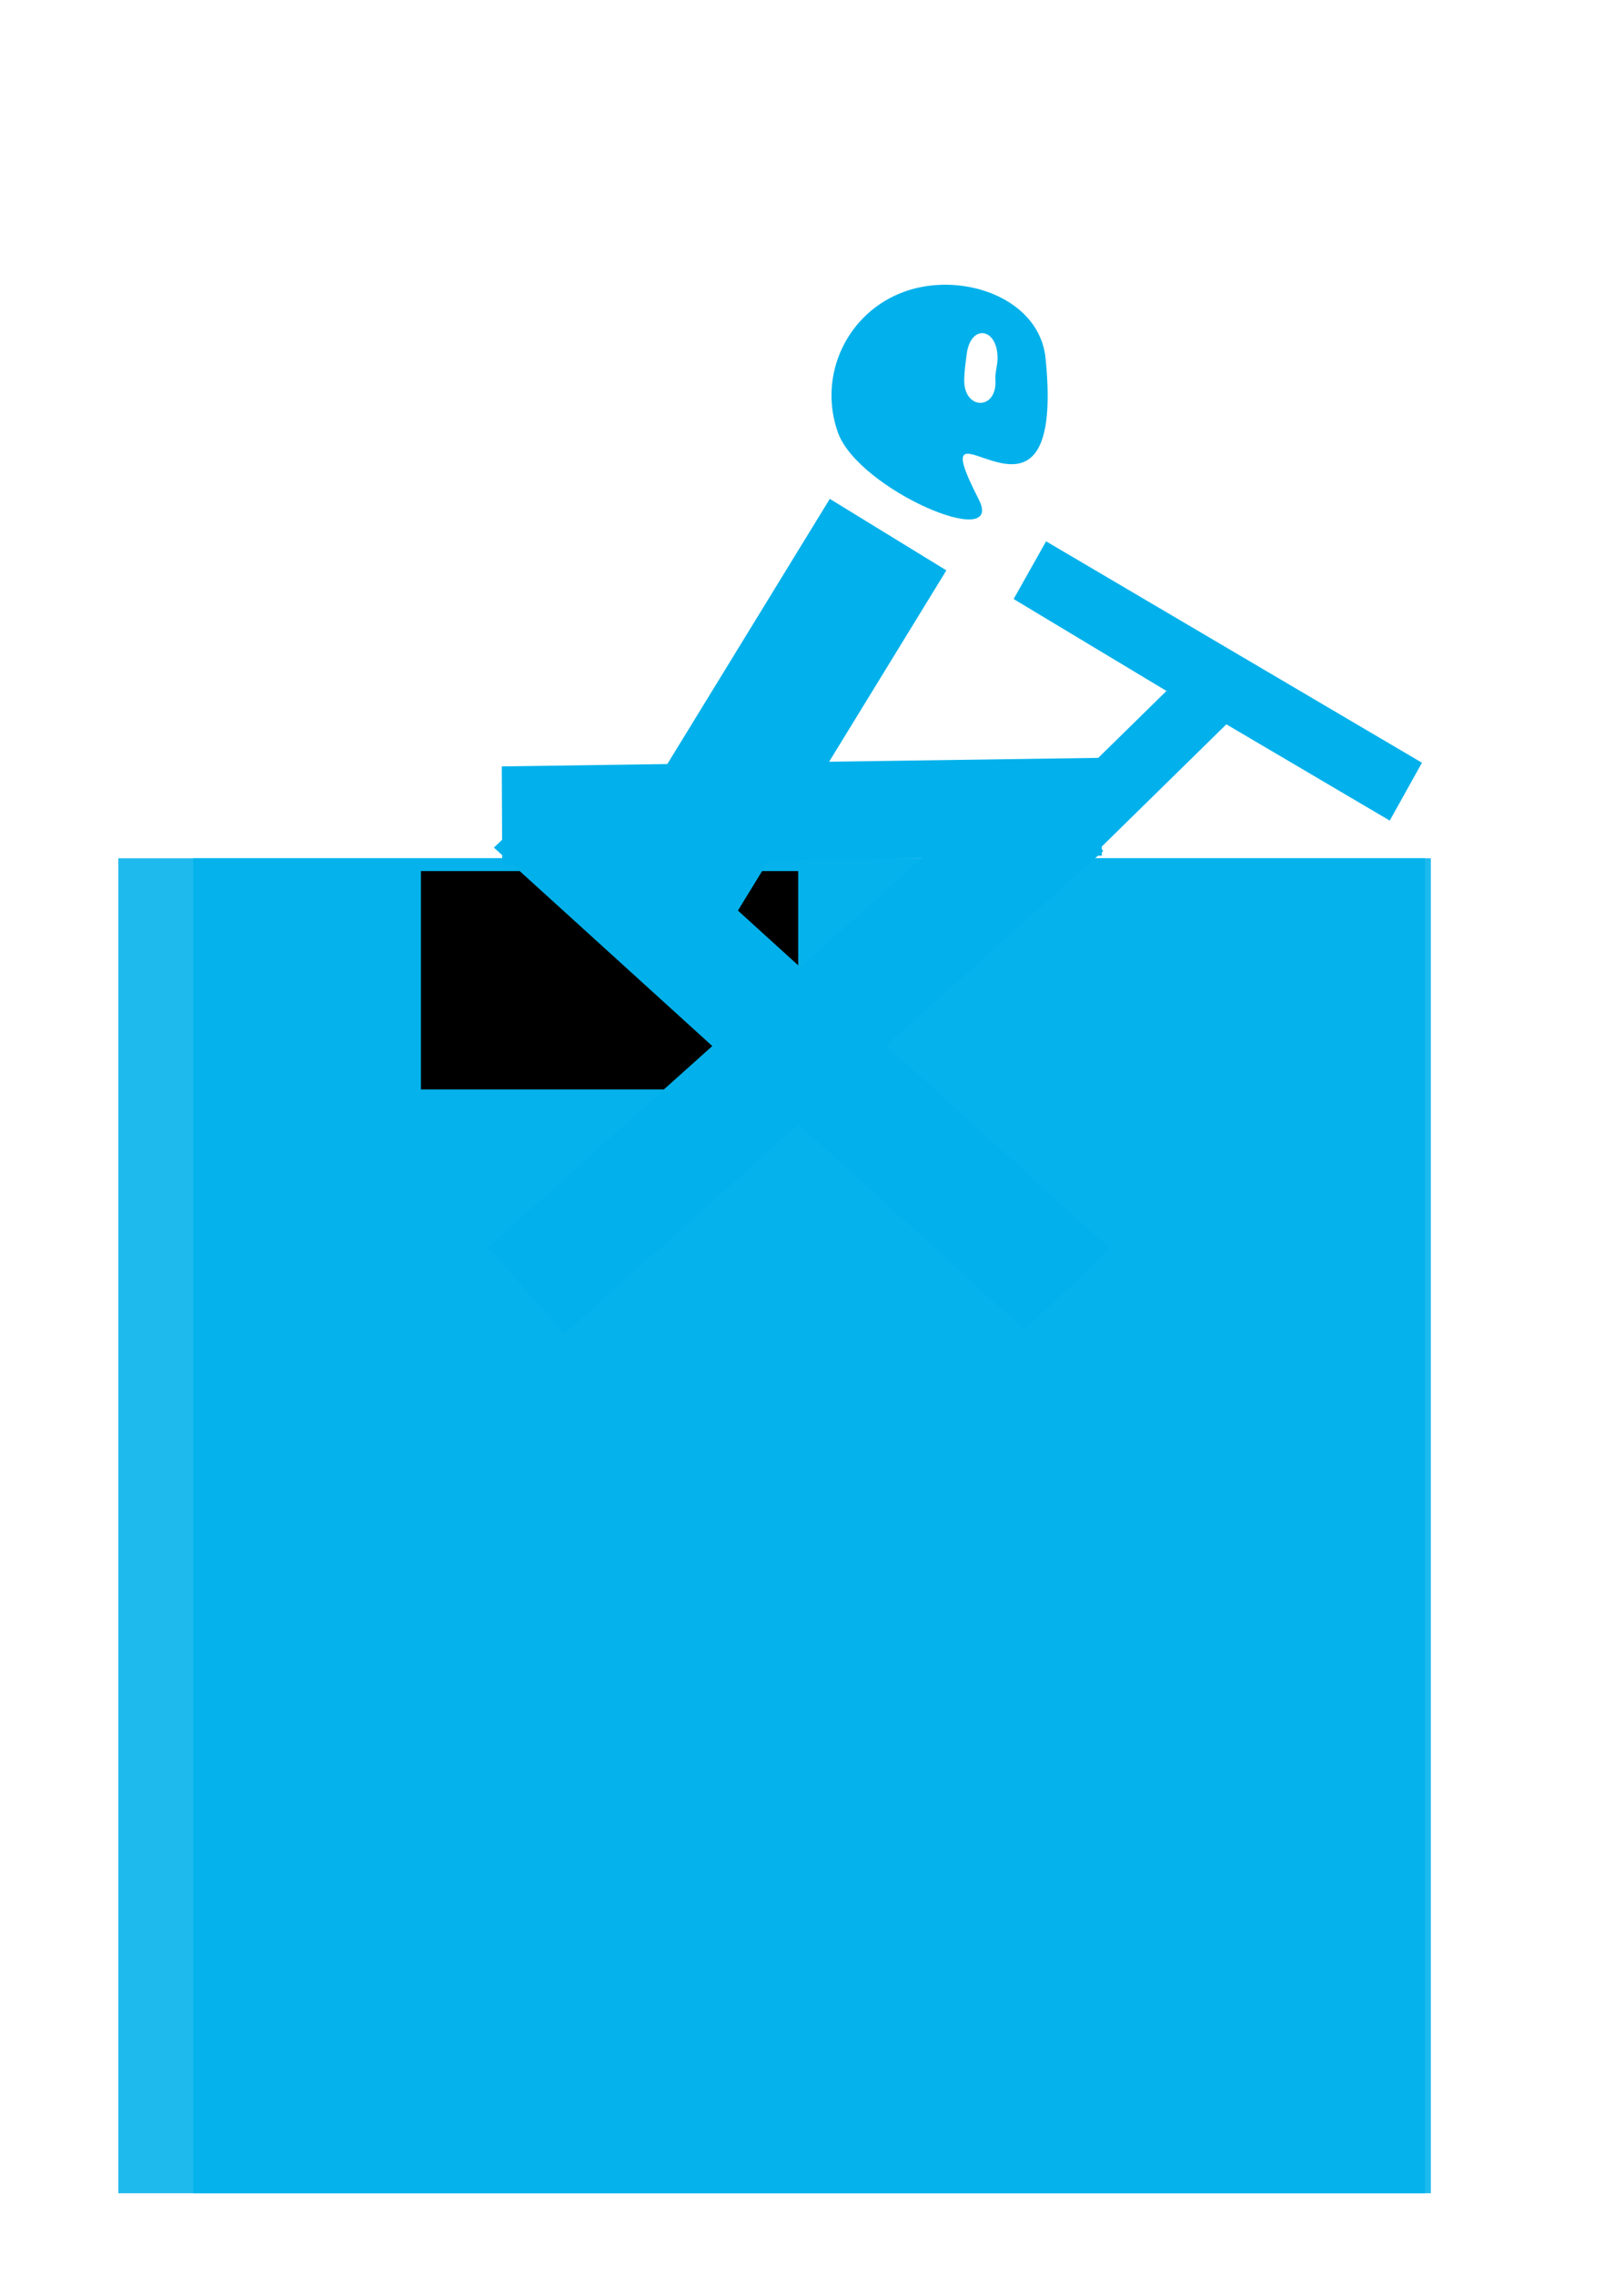 <?xml version="1.0" encoding="UTF-8" standalone="no"?>
<!-- Created with Inkscape (http://www.inkscape.org/) -->

<svg
   xmlns:osb="http://www.openswatchbook.org/uri/2009/osb"
   xmlns:dc="http://purl.org/dc/elements/1.1/"
   xmlns:cc="http://creativecommons.org/ns#"
   xmlns:rdf="http://www.w3.org/1999/02/22-rdf-syntax-ns#"
   xmlns:svg="http://www.w3.org/2000/svg"
   xmlns="http://www.w3.org/2000/svg"
   xmlns:xlink="http://www.w3.org/1999/xlink"
   xmlns:sodipodi="http://sodipodi.sourceforge.net/DTD/sodipodi-0.dtd"
   xmlns:inkscape="http://www.inkscape.org/namespaces/inkscape"
   width="210mm"
   height="294mm"
   viewBox="0 0 744.094 1041.732"
   id="svg3336"
   version="1.1"
   inkscape:version="0.91 r13725"
   sodipodi:docname="drawing.svg">
  <defs
     id="defs3338">
    <linearGradient
       inkscape:collect="always"
       id="linearGradient5907">
      <stop
         style="stop-color:#02b1eb;stop-opacity:1;"
         offset="0"
         id="stop5909" />
      <stop
         style="stop-color:#02b1eb;stop-opacity:0;"
         offset="1"
         id="stop5911" />
    </linearGradient>
    <linearGradient
       inkscape:collect="always"
       id="linearGradient5899">
      <stop
         style="stop-color:#02b1eb;stop-opacity:1;"
         offset="0"
         id="stop5901" />
      <stop
         style="stop-color:#02b1eb;stop-opacity:0;"
         offset="1"
         id="stop5903" />
    </linearGradient>
    <linearGradient
       id="linearGradient5881"
       osb:paint="solid">
      <stop
         style="stop-color:#000000;stop-opacity:1;"
         offset="0"
         id="stop5883" />
    </linearGradient>
    <linearGradient
       inkscape:collect="always"
       xlink:href="#linearGradient5899"
       id="linearGradient5905"
       x1="246.243"
       y1="462.651"
       x2="365.628"
       y2="462.651"
       gradientUnits="userSpaceOnUse" />
    <linearGradient
       inkscape:collect="always"
       xlink:href="#linearGradient5907"
       id="linearGradient5913"
       x1="246.243"
       y1="462.651"
       x2="365.628"
       y2="462.651"
       gradientUnits="userSpaceOnUse" />
    <linearGradient
       inkscape:collect="always"
       xlink:href="#linearGradient5899"
       id="linearGradient5919"
       gradientUnits="userSpaceOnUse"
       x1="246.243"
       y1="462.651"
       x2="365.628"
       y2="462.651" />
    <linearGradient
       inkscape:collect="always"
       xlink:href="#linearGradient5907"
       id="linearGradient5921"
       gradientUnits="userSpaceOnUse"
       x1="246.243"
       y1="462.651"
       x2="365.628"
       y2="462.651" />
    <filter
       inkscape:collect="always"
       style="color-interpolation-filters:sRGB"
       id="filter6774"
       x="-0.018"
       width="1.036"
       y="-0.014"
       height="1.028">
      <feGaussianBlur
         inkscape:collect="always"
         stdDeviation="1.649"
         id="feGaussianBlur6776" />
    </filter>
    <filter
       inkscape:collect="always"
       style="color-interpolation-filters:sRGB"
       id="filter7109"
       x="-0.013"
       width="1.026"
       y="-0.011"
       height="1.022">
      <feGaussianBlur
         inkscape:collect="always"
         stdDeviation="0.653"
         id="feGaussianBlur7111" />
    </filter>
    <filter
       inkscape:collect="always"
       style="color-interpolation-filters:sRGB"
       id="filter7453"
       x="-0.013"
       width="1.026"
       y="-0.011"
       height="1.022">
      <feGaussianBlur
         inkscape:collect="always"
         stdDeviation="0.652"
         id="feGaussianBlur7455" />
    </filter>
    <filter
       inkscape:collect="always"
       style="color-interpolation-filters:sRGB"
       id="filter8053"
       x="-0.017"
       width="1.034"
       y="-0.022"
       height="1.043">
      <feGaussianBlur
         inkscape:collect="always"
         stdDeviation="2.086"
         id="feGaussianBlur8055" />
    </filter>
    <filter
       inkscape:collect="always"
       style="color-interpolation-filters:sRGB"
       id="filter8173"
       x="-0.02"
       width="1.041"
       y="-0.029"
       height="1.058">
      <feGaussianBlur
         inkscape:collect="always"
         stdDeviation="1.246"
         id="feGaussianBlur8175" />
    </filter>
  </defs>
  <sodipodi:namedview
     id="base"
     pagecolor="#ffffff"
     bordercolor="#666666"
     borderopacity="1.0"
     inkscape:pageopacity="0"
     inkscape:pageshadow="2"
     inkscape:zoom="0.7"
     inkscape:cx="67.229813"
     inkscape:cy="323.29583"
     inkscape:document-units="px"
     inkscape:current-layer="layer1"
     showgrid="false"
     showguides="true"
     inkscape:guide-bbox="true"
     inkscape:window-width="1920"
     inkscape:window-height="1023"
     inkscape:window-x="0"
     inkscape:window-y="0"
     inkscape:window-maximized="1" />
  <g
     inkscape:label="Layer 1"
     inkscape:groupmode="layer"
     id="layer1"
     transform="translate(0,-10.63)">
    <flowRoot
       xml:space="preserve"
       id="flowRoot3608"
       style="font-style:normal;font-variant:normal;font-weight:normal;font-stretch:normal;font-size:180px;line-height:125%;font-family:'Noto Sans Syloti Nagri';-inkscape-font-specification:'Noto Sans Syloti Nagri';letter-spacing:0px;word-spacing:0px;opacity:0.89;fill:#02b1eb;fill-opacity:1;stroke:none;stroke-width:1px;stroke-linecap:butt;stroke-linejoin:miter;stroke-opacity:1;filter:url(#filter7109)"
       transform="matrix(1.682,0,0,1.665,-307.955,-204.45)"
       inkscape:export-xdpi="90"
       inkscape:export-ydpi="90"><flowRegion
         id="flowRegion3610"
         style="fill:url(#linearGradient5921);fill-opacity:1"><rect
           id="rect3612"
           width="337.143"
           height="367.143"
           x="235.714"
           y="365.219"
           style="font-style:normal;font-variant:normal;font-weight:normal;font-stretch:normal;font-size:180px;font-family:'Noto Sans Syloti Nagri';-inkscape-font-specification:'Noto Sans Syloti Nagri';fill:#02b1eb;fill-opacity:1" /></flowRegion><flowPara
         id="flowPara3614"
         style="font-style:normal;font-variant:normal;font-weight:normal;font-stretch:normal;font-size:187.5px;font-family:Samanata;-inkscape-font-specification:Samanata;fill:#02b1eb;fill-opacity:1">G</flowPara></flowRoot>    <flowRoot
       transform="matrix(-1.776,0,0,1.665,1071.606,-204.45)"
       style="font-style:normal;font-variant:normal;font-weight:normal;font-stretch:normal;font-size:180px;line-height:125%;font-family:'Noto Sans Syloti Nagri';-inkscape-font-specification:'Noto Sans Syloti Nagri';letter-spacing:0px;word-spacing:0px;opacity:0.89;fill:#02b1eb;fill-opacity:1;stroke:none;stroke-width:1px;stroke-linecap:butt;stroke-linejoin:miter;stroke-opacity:1;filter:url(#filter7453)"
       id="flowRoot3616"
       xml:space="preserve"
       inkscape:export-xdpi="90"
       inkscape:export-ydpi="90"><flowRegion
         id="flowRegion3618"
         style="fill:url(#linearGradient5919);fill-opacity:1"><rect
           style="font-style:normal;font-variant:normal;font-weight:normal;font-stretch:normal;font-size:180px;font-family:'Noto Sans Syloti Nagri';-inkscape-font-specification:'Noto Sans Syloti Nagri';fill:#02b1eb;fill-opacity:1"
           y="365.219"
           x="235.714"
           height="367.143"
           width="337.143"
           id="rect3620" /></flowRegion><flowPara
         style="font-style:normal;font-variant:normal;font-weight:normal;font-stretch:normal;font-size:187.5px;font-family:Samanata;-inkscape-font-specification:Samanata;fill:#02b1eb;fill-opacity:1"
         id="flowPara3622">G</flowPara></flowRoot>    <flowRoot
       xml:space="preserve"
       id="flowRoot3600"
       style="font-style:normal;font-variant:normal;font-weight:normal;font-stretch:normal;font-size:40px;line-height:125%;font-family:'Noto Serif Khmer';-inkscape-font-specification:'Noto Serif Khmer';letter-spacing:0px;word-spacing:0px;fill:#000000;fill-opacity:1;stroke:none;stroke-width:1px;stroke-linecap:butt;stroke-linejoin:miter;stroke-opacity:1"><flowRegion
         id="flowRegion3602"><rect
           id="rect3604"
           width="172.857"
           height="100"
           x="192.857"
           y="409.505"
           style="font-style:normal;font-variant:normal;font-weight:normal;font-stretch:normal;font-family:'Noto Serif Khmer';-inkscape-font-specification:'Noto Serif Khmer'" /></flowRegion><flowPara
         id="flowPara3606" /></flowRoot>    <path
       id="rect6485"
       style="opacity:1;fill:#02b1eb;fill-opacity:1;filter:url(#filter8053)"
       d="m 236.317,397.997 40.298,-32.213 247.547,197.878 -40.298,32.213 z m 3.875,-32.765 280.919,1e-5 0,39.552 -280.919,0 z m 245.781,2.218 35.808,35.44 -253.318,192.054 -35.808,-35.44 z"
       inkscape:connector-curvature="0"
       transform="matrix(0.978,-0.014,0.005,1.133,-6.825,-48.874)"
       inkscape:export-xdpi="90"
       inkscape:export-ydpi="90" />
    <path
       style="opacity:1;fill:#02b1eb;fill-opacity:1;filter:url(#filter6774)"
       d="m 368.103,175.333 60.607,15.786 -50.158,192.575 -60.607,-15.786 z"
       id="path6810"
       inkscape:connector-curvature="0"
       transform="matrix(0.957,0.291,-0.291,0.957,78.95,-35.847)"
       inkscape:export-xdpi="90"
       inkscape:export-ydpi="90" />
    <path
       style="opacity:1;fill:#02b1eb;fill-opacity:1;filter:url(#filter6774)"
       d="m 432.673,141.015 c -6.189,0.044 -12.377,1.058 -18.125,3.105 -26.278,9.358 -39.994,38.245 -30.637,64.523 9.358,26.278 76.981,54.979 64.523,30.639 -29.533,-57.705 40.501,33.474 30.639,-64.525 -2.182,-21.683 -24.299,-33.898 -46.4,-33.742 z m 17.424,22.164 c 3.548,0.051 7.027,4.11 6.975,11.623 -0.022,3.169 -1.222,6.494 -1,9.703 0.974,14.109 -14.527,14.14 -14.285,0 0.067,-3.933 0.637,-7.829 1.143,-11.725 0.854,-6.574 4.038,-9.647 7.168,-9.602 z"
       id="rect6705"
       inkscape:connector-curvature="0"
       inkscape:export-xdpi="90"
       inkscape:export-ydpi="90" />
    <path
       style="opacity:1;fill:#02b1eb;fill-opacity:1"
       d=""
       id="path6786"
       inkscape:connector-curvature="0" />
    <path
       style="opacity:1;fill:#02b1eb;fill-opacity:1"
       d=""
       id="path6804"
       inkscape:connector-curvature="0" />
    <path
       style="opacity:1;fill:none;fill-rule:evenodd;stroke:#02b1eb;stroke-width:25.209;stroke-linecap:butt;stroke-linejoin:miter;stroke-miterlimit:4;stroke-dasharray:none;stroke-opacity:1;filter:url(#filter8173)"
       d="m 503.768,408.675 62.566,-59.681 -73.897,-43.204 146.198,83.722"
       id="path6814"
       inkscape:connector-curvature="0"
       sodipodi:nodetypes="cccc"
       transform="matrix(1.178,0,0,1.211,-108.166,-98.561)"
       inkscape:export-xdpi="90"
       inkscape:export-ydpi="90" />
  </g>
  <g
     inkscape:groupmode="layer"
     id="layer2"
     inkscape:label="background"
     transform="translate(0,-10.63)" />
</svg>
